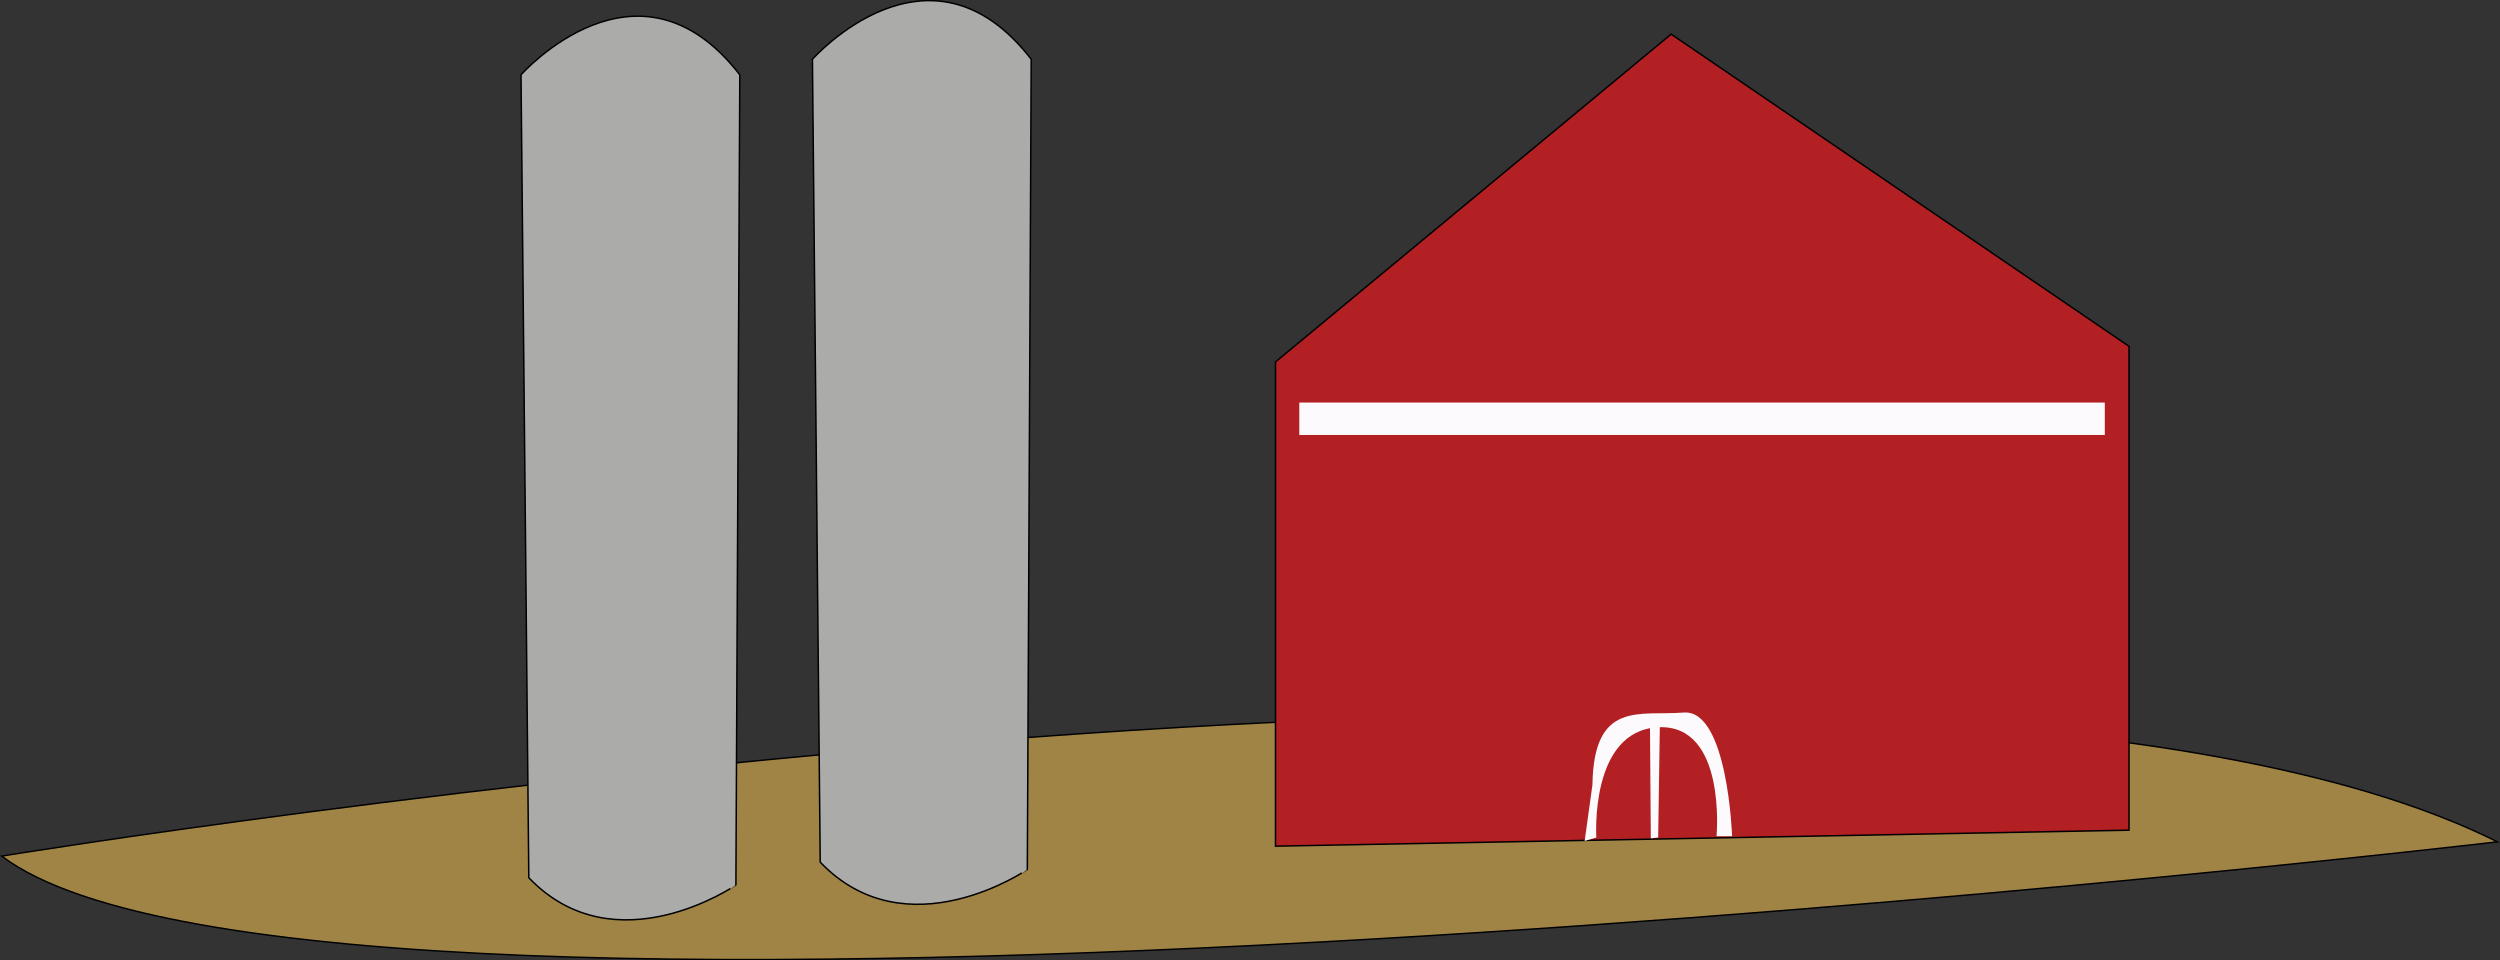 <!-- Generator: Adobe Illustrator 23.0.6, SVG Export Plug-In  -->
<svg version="1.1" xmlns="http://www.w3.org/2000/svg" xmlns:xlink="http://www.w3.org/1999/xlink" x="0px" y="0px" width="57.82px"
	 height="22.21px" viewBox="0 0 57.82 22.21" style="enable-background:new 0 0 57.82 22.21;" xml:space="preserve">
<rect x="0" y="0" width="57.82" height="22.21" fill="#333333" stroke="none"/>
<style type="text/css">
	.st0{fill:#A08445;stroke:#000000;stroke-width:0.034;stroke-miterlimit:10;}
	.st1{fill:#ABABAA;stroke:#000000;stroke-width:0.035;stroke-miterlimit:10;}
	.st2{fill:#B22024;stroke:#000000;stroke-width:0.035;stroke-miterlimit:10;}
	.st3{fill:#FCFAFC;}
</style>
<defs>
</defs>
<g>
	<path class="st0" d="M0.04,19.8c0,0,43.97-7.2,57.72-0.33C57.76,19.47,7.4,25.37,0.04,19.8z"/>
	<path class="st1" d="M12.23,20.3L12.05,1.73c0,0,2.7-3.05,5.06,0l-0.09,18.74C17.02,20.47,14.23,22.39,12.23,20.3z"/>
	<path class="st1" d="M18.97,19.94L18.79,1.37c0,0,2.7-3.05,5.06,0l-0.09,18.74C23.76,20.11,20.97,22.03,18.97,19.94z"/>
	<polygon class="st2" points="29.5,19.57 29.5,8.37 38.65,0.79 49.24,8.01 49.24,19.2 	"/>
	<rect x="30.05" y="9.31" class="st3" width="18.63" height="0.75"/>
	<path class="st3" d="M36.92,19.37c0,0-0.16-2.47,1.43-2.55c1.59-0.08,1.35,2.52,1.35,2.52h0.36c0,0-0.1-2.94-1.12-2.86
		c-1.02,0.08-2.08-0.29-2.11,1.67l-0.18,1.3L36.92,19.37z"/>
	<polygon class="st3" points="38.18,19.39 38.16,16.72 38.39,16.72 38.35,19.37 	"/>
</g>
</svg>
